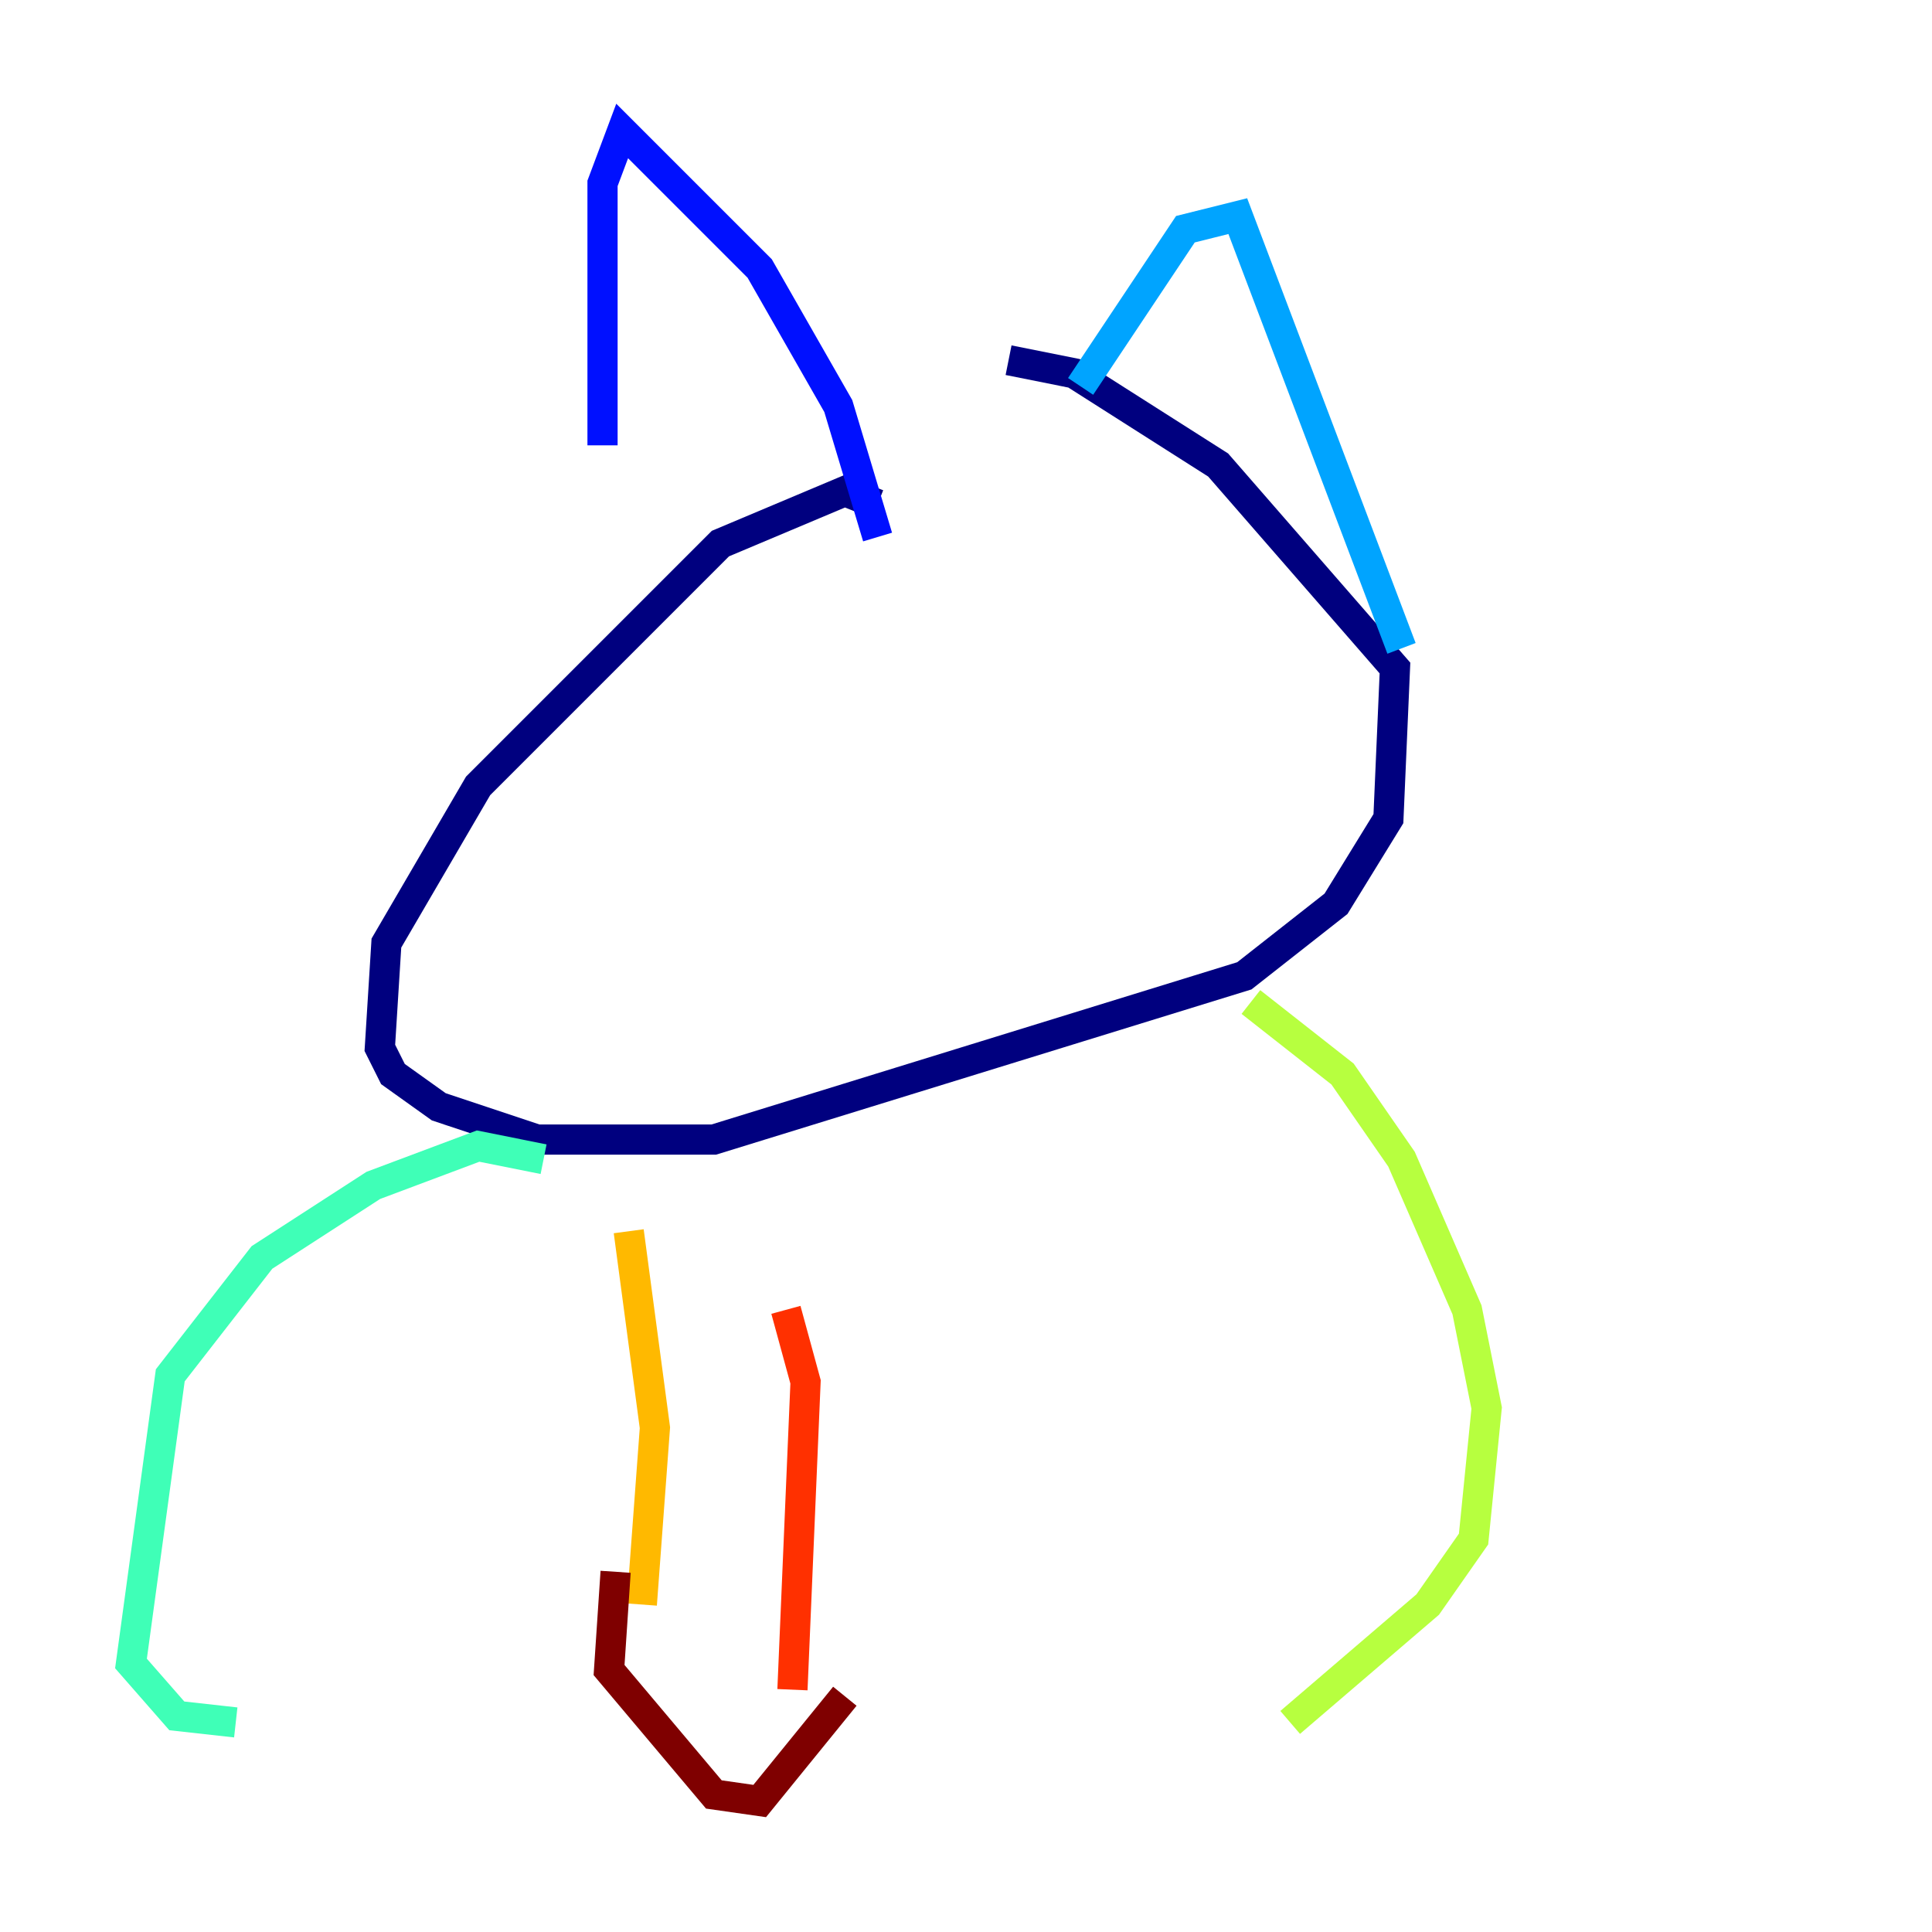 <?xml version="1.0" encoding="utf-8" ?>
<svg baseProfile="tiny" height="128" version="1.2" viewBox="0,0,128,128" width="128" xmlns="http://www.w3.org/2000/svg" xmlns:ev="http://www.w3.org/2001/xml-events" xmlns:xlink="http://www.w3.org/1999/xlink"><defs /><polyline fill="none" points="58.142,33.41 55.973,32.542 47.729,36.014 31.675,52.068 25.6,62.481 25.166,69.424 26.034,71.159 29.071,73.329 35.58,75.498 47.295,75.498 82.441,64.651 88.515,59.878 91.986,54.237 92.42,44.258 80.705,30.807 71.159,24.732 66.82,23.864" stroke="#00007f" stroke-width="2" /><polyline fill="none" points="39.919,29.505 39.919,12.149 41.22,8.678 50.332,17.79 55.539,26.902 58.142,35.58" stroke="#0010ff" stroke-width="2" /><polyline fill="none" points="71.593,25.6 78.536,15.186 82.007,14.319 92.854,42.956" stroke="#00a4ff" stroke-width="2" /><polyline fill="none" points="36.014,76.8 31.675,75.932 24.732,78.536 17.356,83.308 11.281,91.119 8.678,110.21 11.715,113.681 15.62,114.115" stroke="#3fffb7" stroke-width="2" /><polyline fill="none" points="82.875,66.386 88.949,71.159 92.854,76.8 97.193,86.78 98.495,93.288 97.627,101.966 94.59,106.305 85.478,114.115" stroke="#b7ff3f" stroke-width="2" /><polyline fill="none" points="41.654,81.573 43.39,94.59 42.522,106.305" stroke="#ffb900" stroke-width="2" /><polyline fill="none" points="52.068,86.78 53.37,91.552 52.502,111.946" stroke="#ff3000" stroke-width="2" /><polyline fill="none" points="40.786,104.136 40.352,110.644 47.295,118.888 50.332,119.322 55.973,112.38" stroke="#7f0000" stroke-width="2" /></svg>